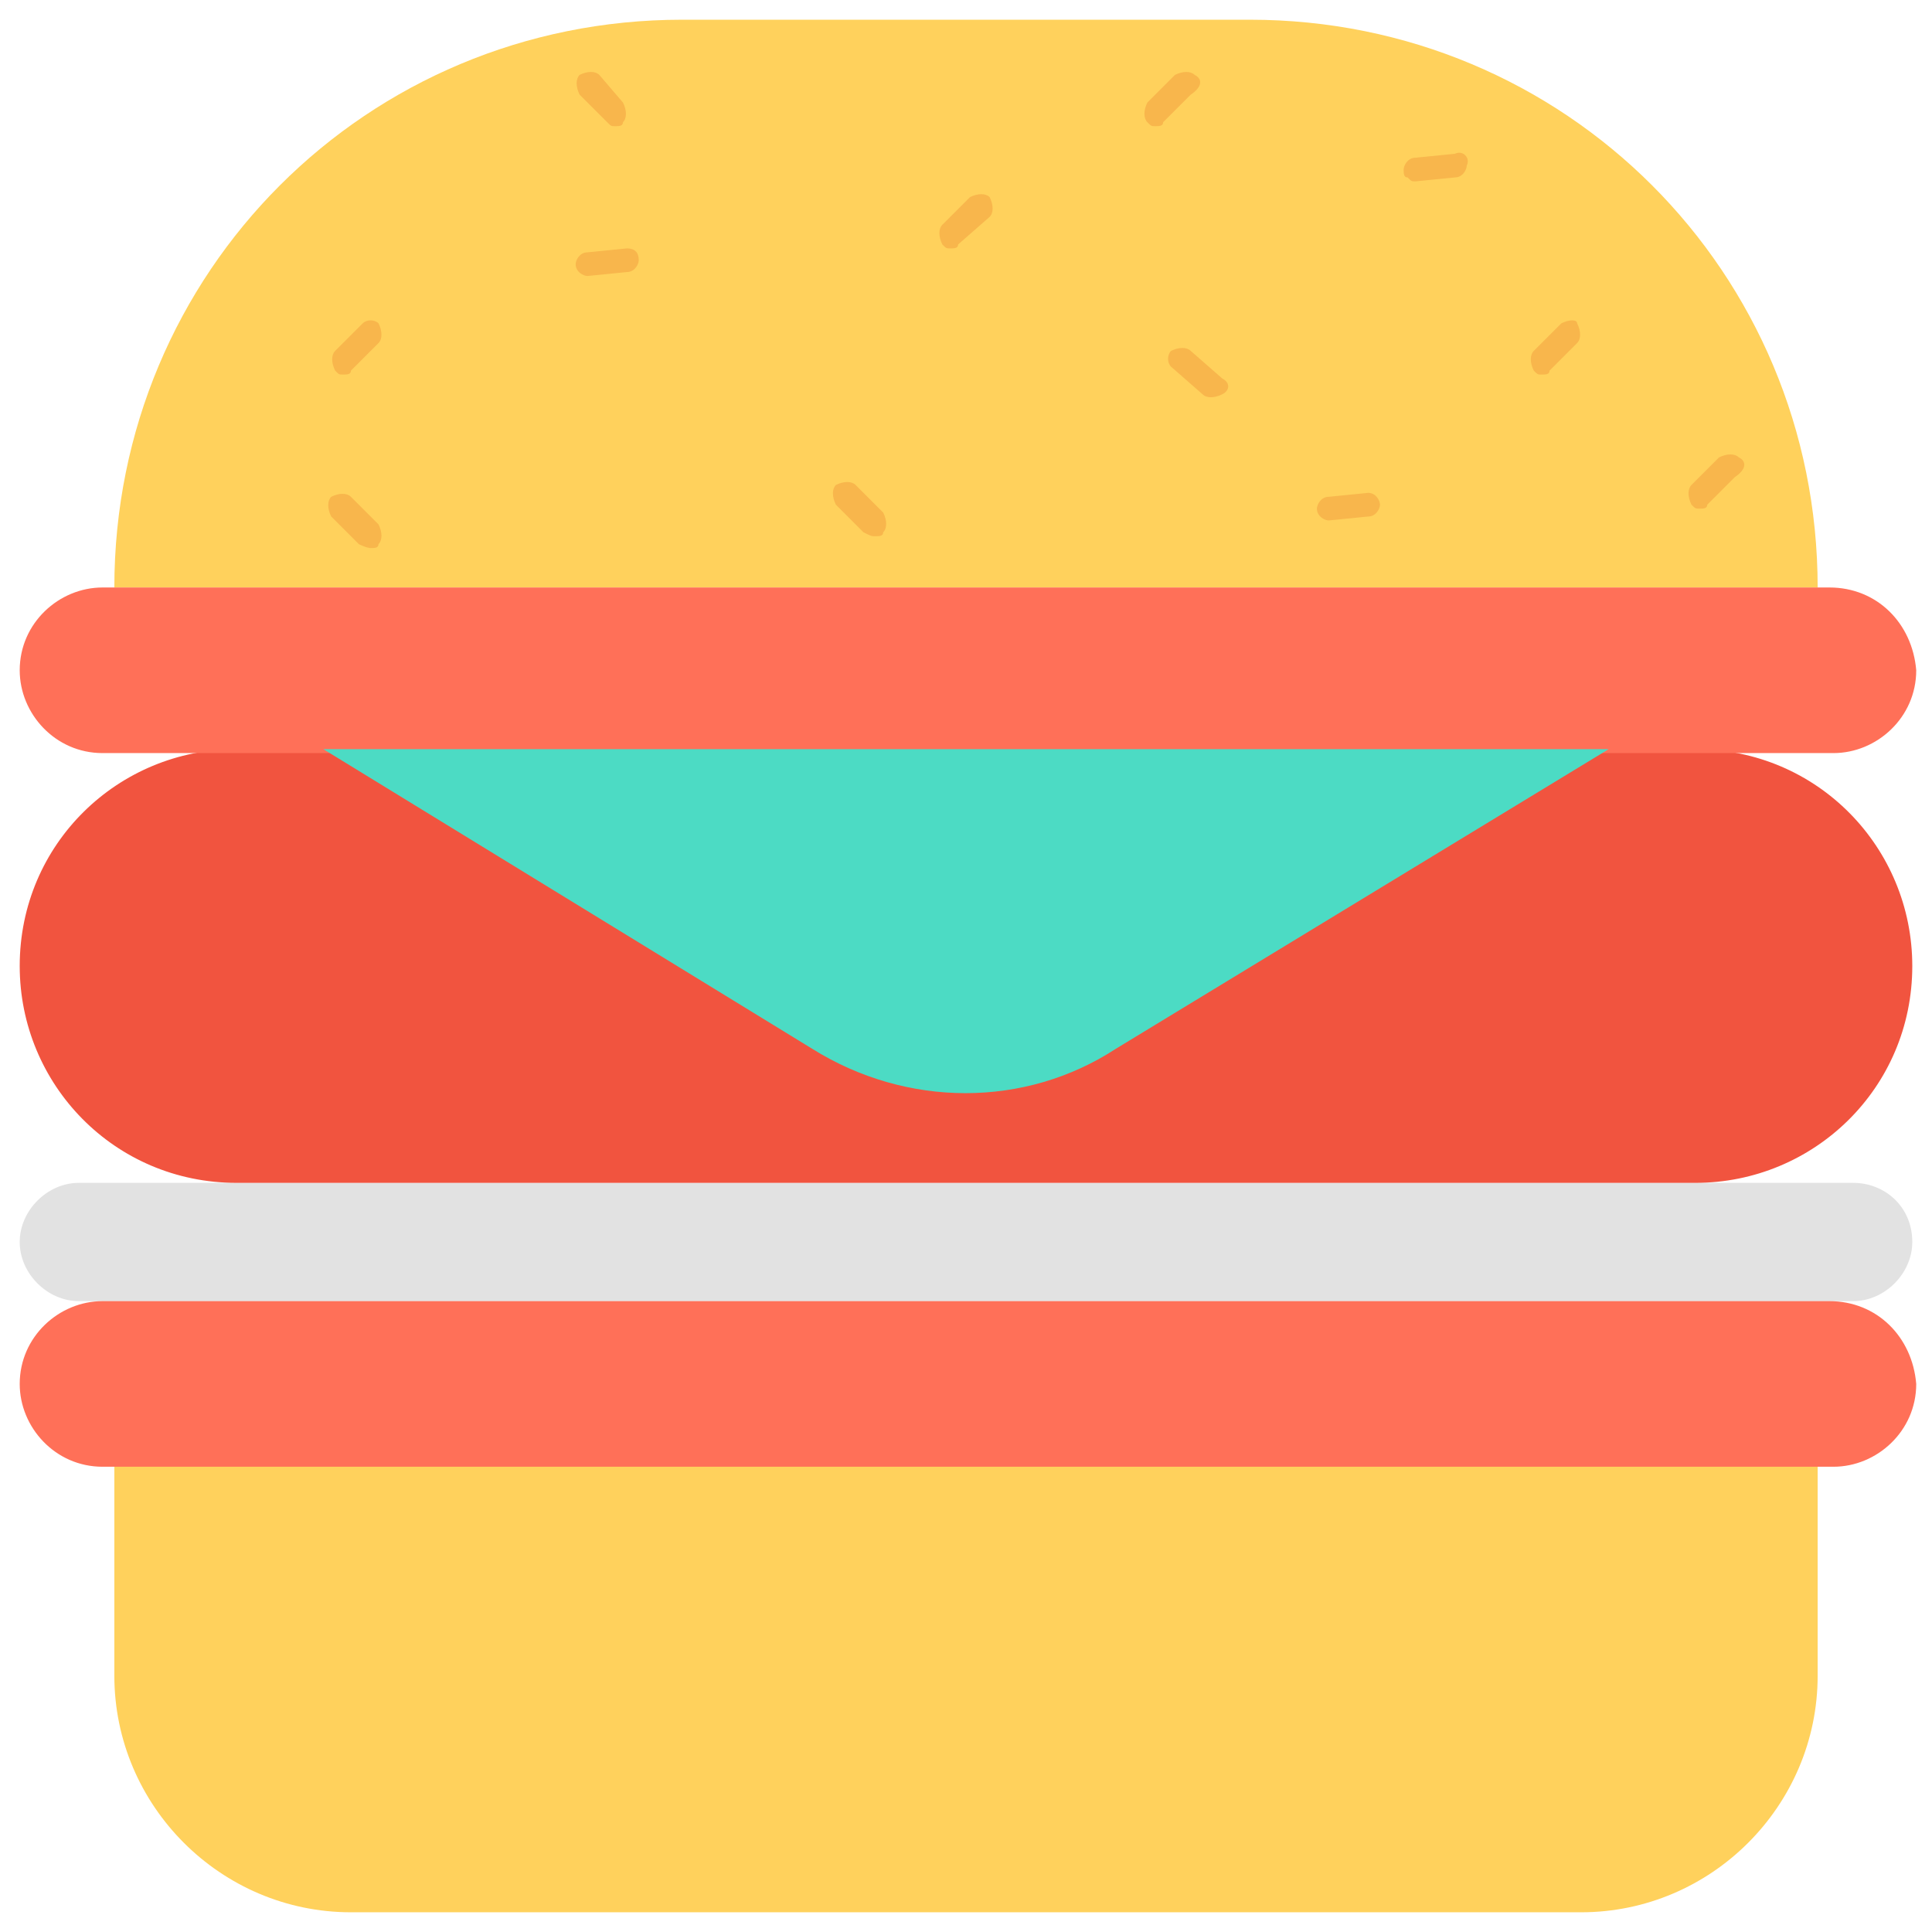 <?xml version="1.0" encoding="utf-8"?>
<!-- Generator: Adobe Illustrator 20.1.0, SVG Export Plug-In . SVG Version: 6.00 Build 0)  -->
<!DOCTYPE svg PUBLIC "-//W3C//DTD SVG 1.1//EN" "http://www.w3.org/Graphics/SVG/1.1/DTD/svg11.dtd">
<svg version="1.1" id="Layer_1" xmlns="http://www.w3.org/2000/svg" xmlns:xlink="http://www.w3.org/1999/xlink" x="0px" y="0px"
	 viewBox="0 0 49 49" enable-background="new 0 0 49 49" xml:space="preserve">
<g>
	<path fill="#E2E2E2" d="M47,30H2c-0.8,0-1.5,0.7-1.5,1.5v0C0.5,32.3,1.2,33,2,33h45c0.8,0,1.5-0.7,1.5-1.5v0
		C48.5,30.6,47.8,30,47,30z"/>
	<path fill="#FFD15C" d="M2.9,37.1v5.4c0,3.3,2.7,6,6,6h31.2c3.3,0,6-2.7,6-6v-5.4H2.9z"/>
	<path fill="#F1543F" d="M43,19H6c-3,0-5.5,2.4-5.5,5.5c0,3,2.4,5.5,5.5,5.5H43c3,0,5.5-2.4,5.5-5.5C48.5,21.5,46.1,19,43,19z"/>
	<path fill="#FFD15C" d="M31.7,0.5H17.3C9.3,0.5,2.9,6.9,2.9,14.9h43.2C46.1,6.9,39.7,0.5,31.7,0.5z"/>
	<path fill="#FF7058" d="M46.4,14.9H2.6c-1.1,0-2.1,0.9-2.1,2.1c0,1.1,0.9,2.1,2.1,2.1h43.9c1.1,0,2.1-0.9,2.1-2.1
		C48.5,15.8,47.6,14.9,46.4,14.9z"/>
	<path fill="#FF7058" d="M46.4,33H2.6c-1.1,0-2.1,0.9-2.1,2.1c0,1.1,0.9,2.1,2.1,2.1h43.9c1.1,0,2.1-0.9,2.1-2.1
		C48.5,33.9,47.6,33,46.4,33z"/>
	<path fill="#4CDBC4" d="M8.2,19l12.4,7.6c2.4,1.5,5.4,1.5,7.7,0L40.8,19H8.2z"/>
	<path fill="#F8B64C" d="M36.9,3.9l-1,0.1c-0.2,0-0.3,0.2-0.3,0.3c0,0.1,0,0.2,0.1,0.2c0.1,0.1,0.1,0.1,0.2,0.1l1-0.1
		c0.2,0,0.3-0.2,0.3-0.3C37.3,4,37.1,3.8,36.9,3.9z"/>
	<path fill="#F8B64C" d="M15.2,1.9c-0.1-0.1-0.3-0.1-0.5,0c-0.1,0.1-0.1,0.3,0,0.5l0.7,0.7c0.1,0.1,0.1,0.1,0.2,0.1
		c0.1,0,0.2,0,0.2-0.1c0.1-0.1,0.1-0.3,0-0.5L15.2,1.9z"/>
	<path fill="#F8B64C" d="M39.6,8.2l-0.7,0.7c-0.1,0.1-0.1,0.3,0,0.5C39,9.5,39,9.5,39.1,9.5c0.1,0,0.2,0,0.2-0.1l0.7-0.7
		c0.1-0.1,0.1-0.3,0-0.5C40,8.1,39.8,8.1,39.6,8.2z"/>
	<path fill="#F8B64C" d="M9.2,8.2L8.5,8.9c-0.1,0.1-0.1,0.3,0,0.5c0.1,0.1,0.1,0.1,0.2,0.1c0.1,0,0.2,0,0.2-0.1l0.7-0.7
		c0.1-0.1,0.1-0.3,0-0.5C9.5,8.1,9.3,8.1,9.2,8.2z"/>
	<path fill="#F8B64C" d="M31,9.6l-0.8-0.7c-0.1-0.1-0.3-0.1-0.5,0c-0.1,0.1-0.1,0.3,0,0.4c0,0,0,0,0,0l0.8,0.7
		c0.1,0.1,0.3,0.1,0.5,0C31.2,9.9,31.2,9.7,31,9.6z"/>
	<path fill="#F8B64C" d="M34.7,12.5l-1,0.1c-0.2,0-0.3,0.2-0.3,0.3c0,0.2,0.2,0.3,0.3,0.3c0,0,0,0,0,0l1-0.1c0.2,0,0.3-0.2,0.3-0.3
		C35,12.7,34.9,12.5,34.7,12.5z"/>
	<path fill="#F8B64C" d="M15.9,6.3l-1,0.1c-0.2,0-0.3,0.2-0.3,0.3c0,0.2,0.2,0.3,0.3,0.3c0,0,0,0,0,0l1-0.1c0.2,0,0.3-0.2,0.3-0.3
		C16.2,6.4,16.1,6.3,15.9,6.3z"/>
	<path fill="#F8B64C" d="M25.1,5.5c0.1-0.1,0.1-0.3,0-0.5c-0.1-0.1-0.3-0.1-0.5,0l-0.7,0.7c-0.1,0.1-0.1,0.3,0,0.5
		C24,6.3,24,6.3,24.1,6.3s0.2,0,0.2-0.1L25.1,5.5z"/>
	<path fill="#F8B64C" d="M22.2,13.6c0.1,0,0.2,0,0.2-0.1c0.1-0.1,0.1-0.3,0-0.5l-0.7-0.7c-0.1-0.1-0.3-0.1-0.5,0
		c-0.1,0.1-0.1,0.3,0,0.5l0.7,0.7C22.1,13.6,22.1,13.6,22.2,13.6z"/>
	<path fill="#F8B64C" d="M9.4,13.9c0.1,0,0.2,0,0.2-0.1c0.1-0.1,0.1-0.3,0-0.5l-0.7-0.7c-0.1-0.1-0.3-0.1-0.5,0
		c-0.1,0.1-0.1,0.3,0,0.5l0.7,0.7C9.3,13.9,9.4,13.9,9.4,13.9z"/>
	<path fill="#F8B64C" d="M30.3,1.9c-0.1-0.1-0.3-0.1-0.5,0l-0.7,0.7C29,2.8,29,3,29.1,3.1c0.1,0.1,0.1,0.1,0.2,0.1s0.2,0,0.2-0.1
		l0.7-0.7C30.5,2.2,30.5,2,30.3,1.9z"/>
	<path fill="#F8B64C" d="M44.1,11.6c-0.1-0.1-0.3-0.1-0.5,0l-0.7,0.7c-0.1,0.1-0.1,0.3,0,0.5c0.1,0.1,0.1,0.1,0.2,0.1
		c0.1,0,0.2,0,0.2-0.1l0.7-0.7C44.3,11.9,44.3,11.7,44.1,11.6z"/>
</g>
</svg>
